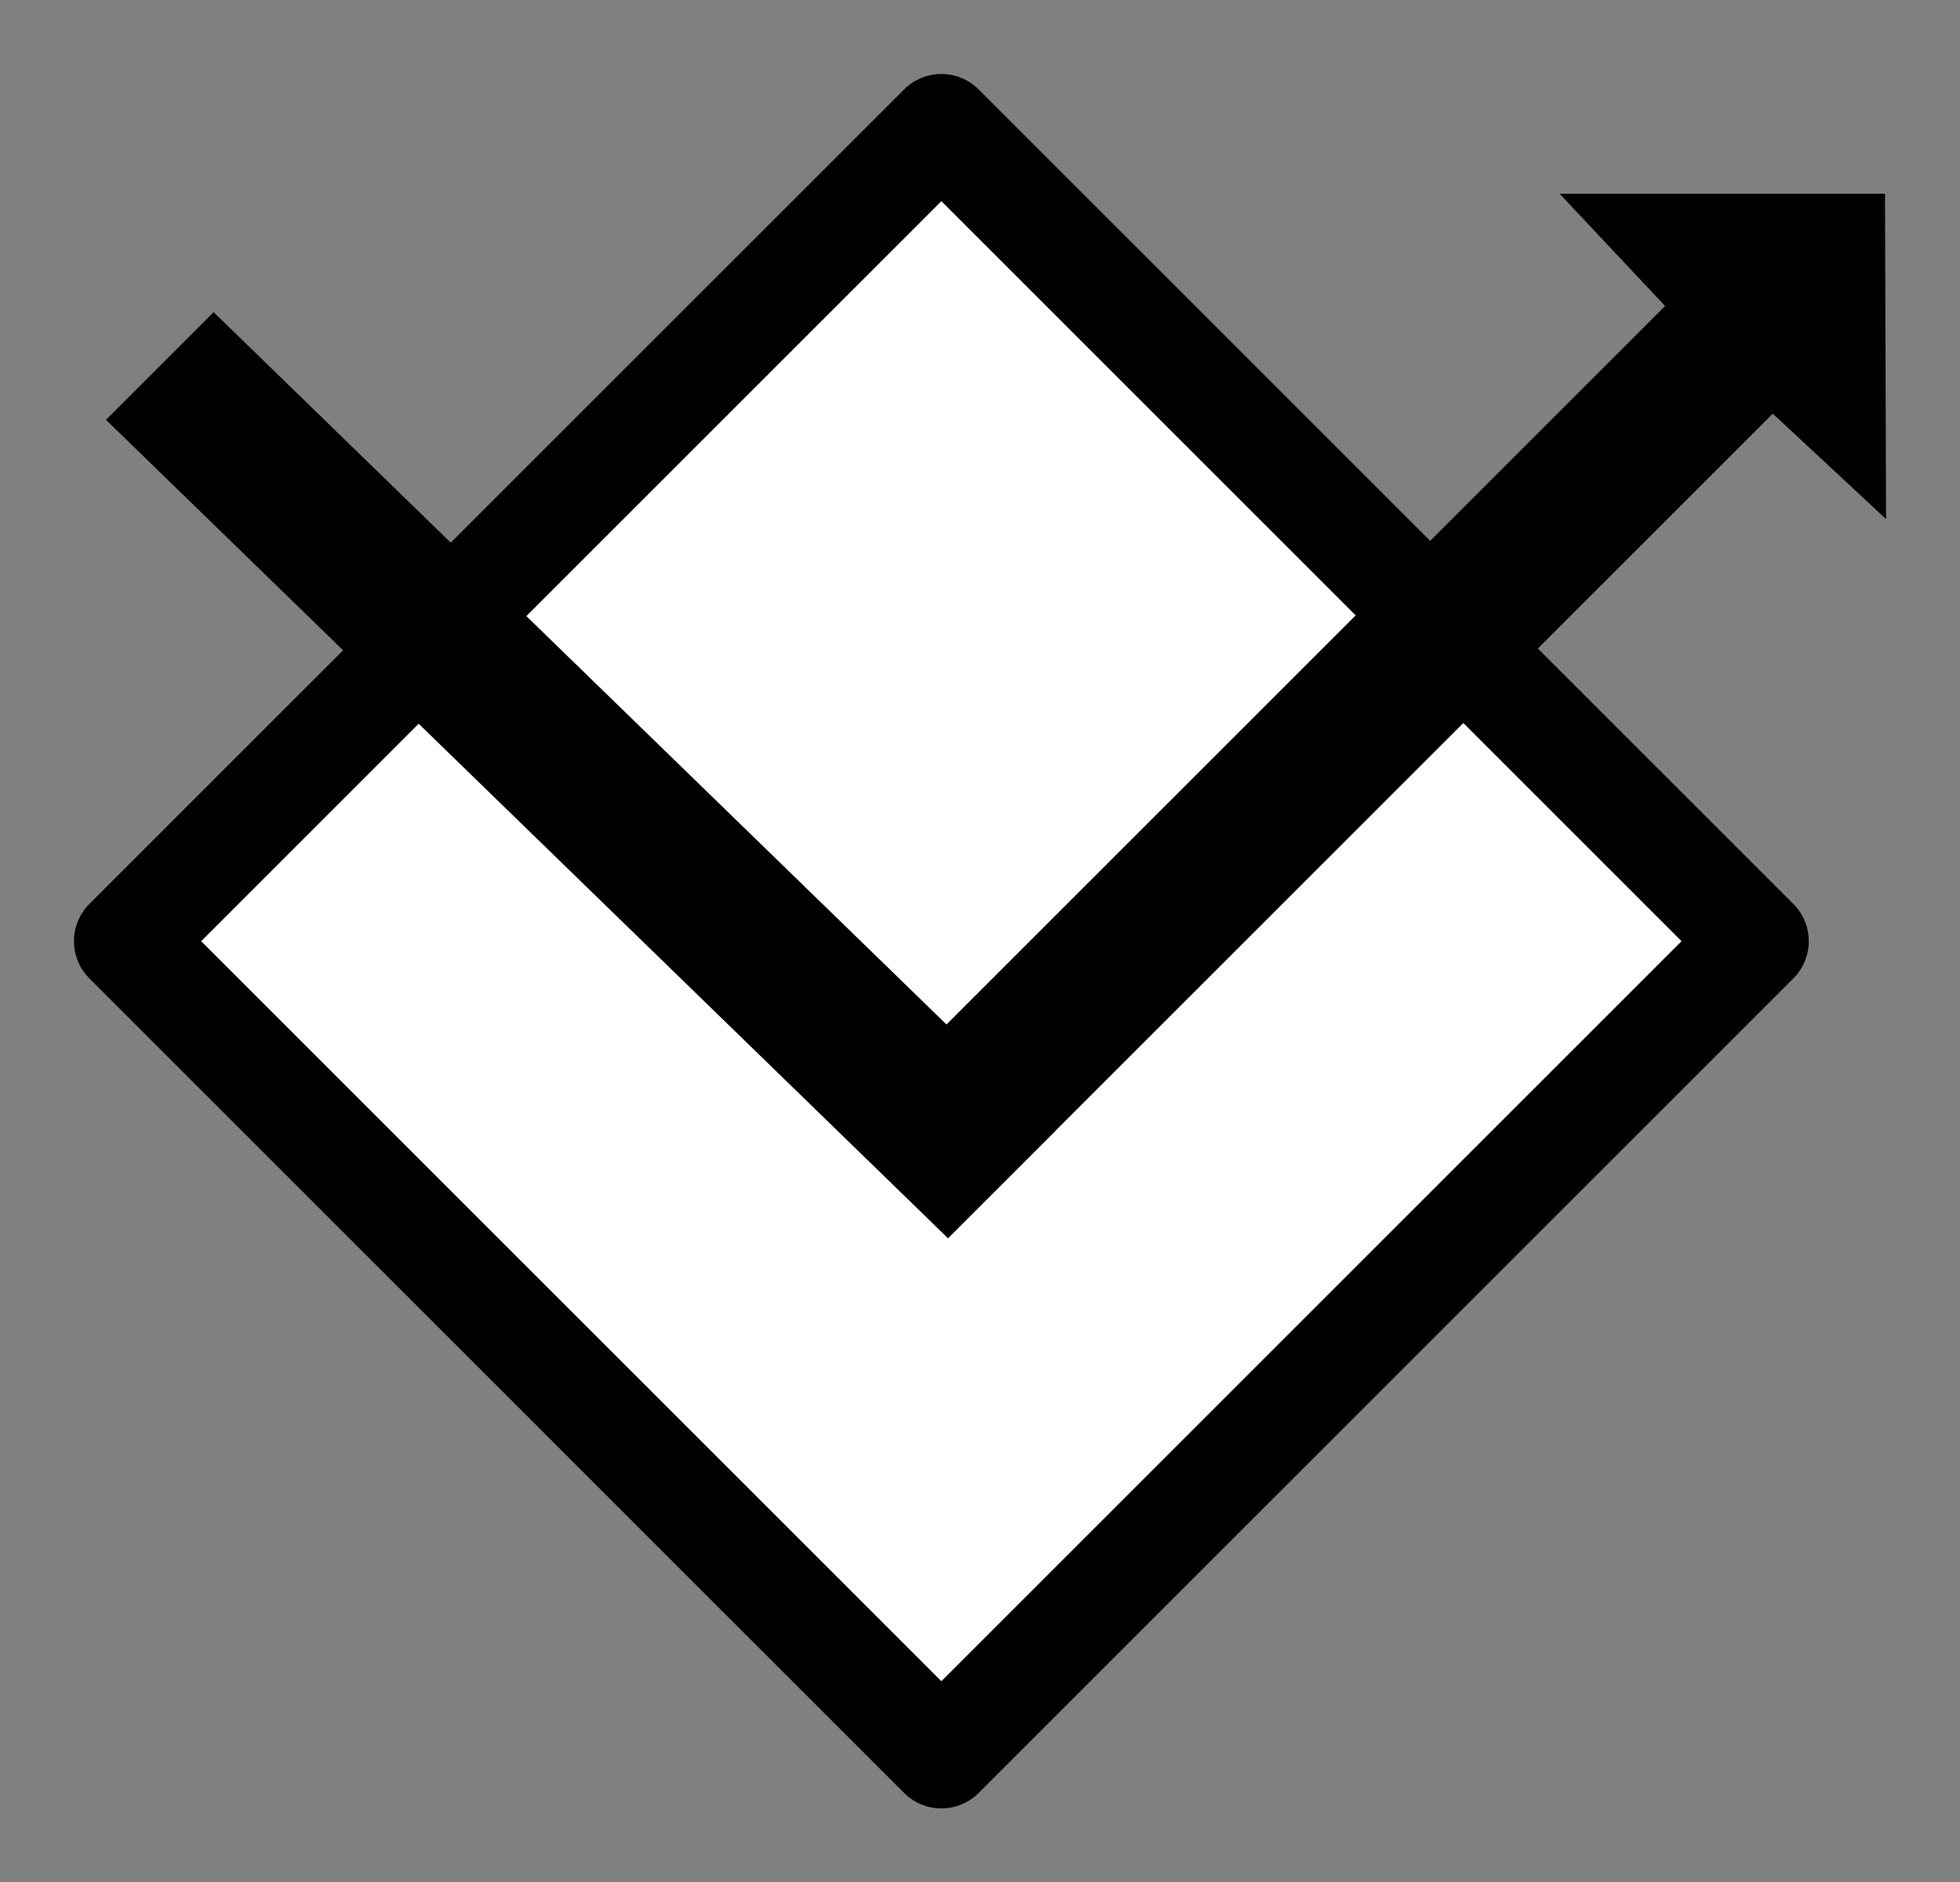 <?xml version="1.0" encoding="UTF-8" standalone="no"?>
<!-- Created with Inkscape (http://www.inkscape.org/) -->

<svg
   xmlns:dc="http://purl.org/dc/elements/1.1/"
   xmlns:cc="http://creativecommons.org/ns#"
   xmlns:rdf="http://www.w3.org/1999/02/22-rdf-syntax-ns#"
   xmlns:svg="http://www.w3.org/2000/svg"
   xmlns="http://www.w3.org/2000/svg"
   xmlns:sodipodi="http://sodipodi.sourceforge.net/DTD/sodipodi-0.dtd"
   xmlns:inkscape="http://www.inkscape.org/namespaces/inkscape"
   width="132.479mm"
   height="127.257mm"
   viewBox="0 0 132.479 127.257"
   version="1.1"
   id="svg8"
   inkscape:version="0.92.4 (5da689c313, 2019-01-14)"
   sodipodi:docname="logo.svg">
  <rect x="0" y="0" width="132.479" height="127.257" fill="#808080" stroke="none"/>
  <defs
     id="defs2">
    <marker
       inkscape:stockid="Arrow1Lend"
       orient="auto"
       refY="0"
       refX="0"
       id="Arrow1Lend"
       style="overflow:visible"
       inkscape:isstock="true">
      <path
         id="path4494"
         d="M 0,0 5,-5 -12.5,0 5,5 Z"
         style="fill:#000000;fill-opacity:1;fill-rule:evenodd;stroke:#000000;stroke-width:1pt;stroke-opacity:1"
         transform="matrix(-0.8,0,0,-0.8,-10,0)"
         inkscape:connector-curvature="0" />
    </marker>
  </defs>
  <sodipodi:namedview
     id="base"
     pagecolor="#ffffff"
     bordercolor="#666666"
     borderopacity="1.0"
     inkscape:pageopacity="0.0"
     inkscape:pageshadow="2"
     inkscape:zoom="0.65407377"
     inkscape:cx="-112.74932"
     inkscape:cy="354.58684"
     inkscape:document-units="mm"
     inkscape:current-layer="layer1"
     showgrid="false"
     inkscape:window-width="1600"
     inkscape:window-height="881"
     inkscape:window-x="0"
     inkscape:window-y="0"
     inkscape:window-maximized="0"
     fit-margin-top="5"
     fit-margin-left="5"
     fit-margin-right="5"
     fit-margin-bottom="5">
    <inkscape:grid
       type="xygrid"
       id="grid4485"
       originx="-61.002"
       originy="-108.228" />
  </sodipodi:namedview>
  <g
     inkscape:label="Layer 1"
     inkscape:groupmode="layer"
     id="layer1"
     transform="translate(-61.002,-61.515)">
    <rect
       y="-215.555"
       x="-38.575"
       height="77.876"
       width="77.876"
       id="rect875"
       style="fill:#feffff;fill-opacity:1;stroke:#000000;stroke-width:7.124;stroke-linecap:butt;stroke-linejoin:round;stroke-miterlimit:4;stroke-dasharray:none;stroke-opacity:1"
       transform="rotate(135)" />
    <g
       id="g4819"
       transform="matrix(0.5,-0.866,-0.866,-0.5,199.594,284.294)">
      <g
         id="g4831"
         transform="rotate(135,91.281,146.188)">
        <path
           style="fill:#000000;fill-opacity:1;stroke:none;stroke-width:4.011;stroke-linecap:butt;stroke-linejoin:round;stroke-miterlimit:4;stroke-dasharray:none;stroke-opacity:1"
           d="m 93.583,151.569 -68.272,-39.417 4.922,-9.173 -21.243,5.692 5.623,21.262 5.552,-8.868 68.272,39.417 z"
           id="rect4779"
           inkscape:connector-curvature="0"
           sodipodi:nodetypes="cccccccc" />
      </g>
    </g>
    <g
       transform="matrix(0.866,0.5,0.5,-0.866,-80.964,152.765)"
       id="g883">
      <g
         transform="rotate(135,91.281,146.188)"
         id="g881">
        <path
           sodipodi:nodetypes="ccccc"
           inkscape:connector-curvature="0"
           id="path879"
           d="M 79.736,144.87 11.563,104.215 6.417,113.128 74.59,153.783 Z"
           style="fill:#000000;fill-opacity:1;stroke:none;stroke-width:4.011;stroke-linecap:butt;stroke-linejoin:round;stroke-miterlimit:4;stroke-dasharray:none;stroke-opacity:1" />
      </g>
    </g>
  </g>
</svg>
